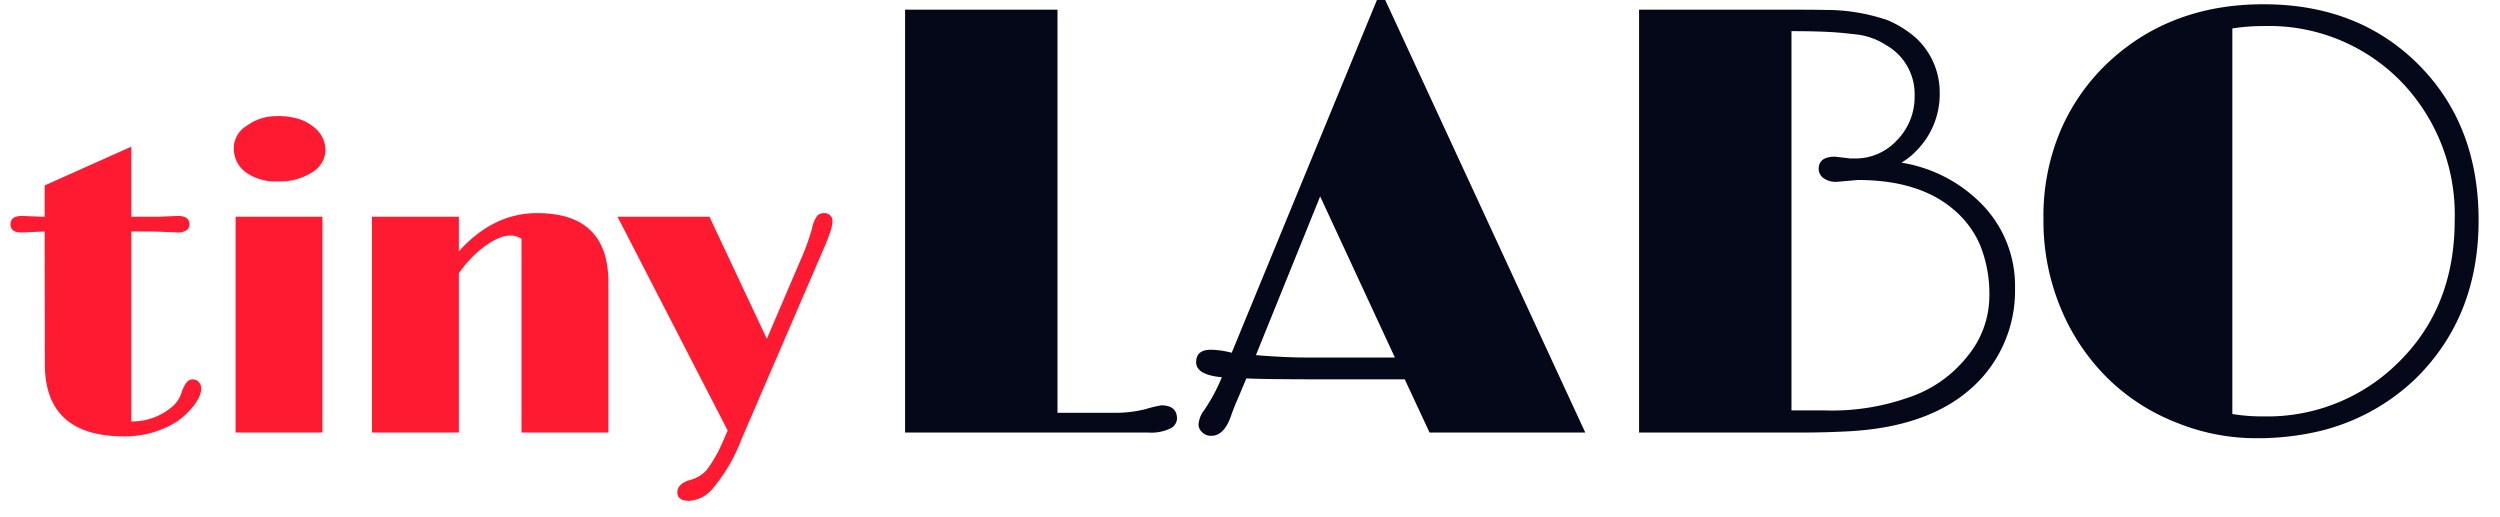 <svg xmlns="http://www.w3.org/2000/svg" width="290" height="60" viewBox="0 0 290 60"><title>tinyLABO</title><path d="M14.39,50.619q-9.188,0-9.188-8.391L5.179,26.853l-2.695.117q-1.266,0-1.266-.961t1.359-.961l2.25.094h.352V21.509l10.055-4.5v8.133H18.374l2.227-.094q1.383,0,1.383.984a.776.776,0,0,1-.387.691,1.602,1.602,0,0,1-.879.246L17.812,26.853H15.233V48.884A7.097,7.097,0,0,0,19.804,47.314a3.551,3.551,0,0,0,1.23-1.688,3.934,3.934,0,0,1,.656-1.324.946.946,0,0,1,.691-.293.877.877,0,0,1,.68.316,1.092,1.092,0,0,1,.281.75,2.393,2.393,0,0,1-.234.961,5.193,5.193,0,0,1-.703,1.113,8.337,8.337,0,0,1-2.438,2.086A11.358,11.358,0,0,1,14.39,50.619Z" fill="#fe1b31"/><path d="M32.249,21.041a5.926,5.926,0,0,1-3.773-1.078,3.444,3.444,0,0,1-1.359-2.836,3.052,3.052,0,0,1,1.5-2.531,5.755,5.755,0,0,1,3.375-1.125,8.442,8.442,0,0,1,2.754.352,5.494,5.494,0,0,1,1.652.914,3.418,3.418,0,0,1,1.359,2.672A3.068,3.068,0,0,1,36.21,19.986,6.887,6.887,0,0,1,32.249,21.041Zm-4.922,4.102H37.405V50.173H27.327Z" fill="#fe1b31"/><path d="M60.493,27.697a2.304,2.304,0,0,0-1.266-.375,3.513,3.513,0,0,0-1.406.316,8.687,8.687,0,0,0-1.523.879,13.327,13.327,0,0,0-3.07,3.188V50.173H43.149V25.142H53.228V29.15q4.008-4.43,9.07-4.43,8.273,0,8.273,8.016v17.438H60.493Z" fill="#fe1b31"/><path d="M79.955,55.705a4.039,4.039,0,0,0,1.992-1.148,15.973,15.973,0,0,0,1.922-3.375l.539-1.243L71.634,25.142H82.298l6.656,14.156,3.844-8.977a28.125,28.125,0,0,0,1.383-3.75,3.634,3.634,0,0,1,.645-1.57,1.123,1.123,0,0,1,.773-.281.921.921,0,0,1,.715.281.84.84,0,0,1,.258.562,3.288,3.288,0,0,1-.059.598,6.676,6.676,0,0,1-.234.844q-.176.527-.504,1.324L86.048,50.876a19.832,19.832,0,0,1-3.328,5.743,3.831,3.831,0,0,1-2.754,1.477q-1.395,0-1.395-.973T79.955,55.705Z" fill="#fe1b31"/><path d="M134.698,47.019q1.837,0,1.837,1.56a1.355,1.355,0,0,1-.745,1.109,5.176,5.176,0,0,1-2.651.485H104.988V1.118h17.68V47.885h6.483a14.32,14.32,0,0,0,3.762-.434A14.656,14.656,0,0,1,134.698,47.019Z" fill="#050819"/><path d="M153.243,44.002q-6.342,0-8.666-.104l-1.006,2.393q-.451,1.006-.832,2.115-.798,2.149-2.219,2.148a1.453,1.453,0,0,1-1.074-.416,1.225,1.225,0,0,1-.416-.866,3.038,3.038,0,0,1,.658-1.698,20.372,20.372,0,0,0,2.045-3.814q-2.981-.277-2.98-1.732,0-1.456,1.698-1.457a10.178,10.178,0,0,1,2.427.348L160.177-1.101l23.713,51.274H165.828l-2.878-6.171ZM145.687,41.195q3.328.277,5.962.277h10.157l-8.667-18.687Z" fill="#050819"/><path d="M190.132,1.118h14.89q5.528,0,6.708.035a21.928,21.928,0,0,1,7.246,1.196,12.138,12.138,0,0,1,3.362,2.132,8.633,8.633,0,0,1,2.669,6.379,9.298,9.298,0,0,1-2.6,6.518,8.251,8.251,0,0,1-1.838,1.491,16.761,16.761,0,0,1,9.257,4.75,13.534,13.534,0,0,1,3.917,9.812,15.133,15.133,0,0,1-3.64,10.157q-5.096,5.895-15.739,6.448-2.704.139-5.339.139H190.132ZM212.874,18.175l1.768.208h.555a6.496,6.496,0,0,0,4.75-2.011,7.165,7.165,0,0,0,2.148-5.27,6.511,6.511,0,0,0-3.293-5.859,7.976,7.976,0,0,0-3.311-1.23q-1.648-.19-2.583-.26-1.942-.138-5.097-.139V47.608h3.849a26.65,26.65,0,0,0,9.603-1.456,14.562,14.562,0,0,0,7.038-4.923,10.987,10.987,0,0,0,2.462-6.761,15.143,15.143,0,0,0-1.041-5.963,11.17,11.17,0,0,0-3.016-4.125q-4.022-3.501-11.197-3.501l-2.393.208a2.444,2.444,0,0,1-1.629-.451,1.343,1.343,0,0,1-.52-1.04Q210.967,18.175,212.874,18.175Z" fill="#050819"/><path d="M244.529,43.916a24.625,24.625,0,0,1-5.461-8.112A26.298,26.298,0,0,1,237.041,25.403a25.458,25.458,0,0,1,1.924-10.123,23.721,23.721,0,0,1,5.321-7.783Q251.566.494,262.557.494q10.919,0,17.889,6.899,7.072,7.003,7.072,18.166,0,11.128-7.246,18.305a24.257,24.257,0,0,1-11.163,6.136,31.401,31.401,0,0,1-7.645.832,24.468,24.468,0,0,1-8.927-1.785A23.64,23.64,0,0,1,244.529,43.916ZM262.521,3.025a21.763,21.763,0,0,0-3.57.277V48.024a20.866,20.866,0,0,0,3.57.277,21.513,21.513,0,0,0,15.601-6.171q6.621-6.413,6.622-16.571a22.209,22.209,0,0,0-6.206-16.086A21.385,21.385,0,0,0,262.521,3.025Z" fill="#050819"/></svg>